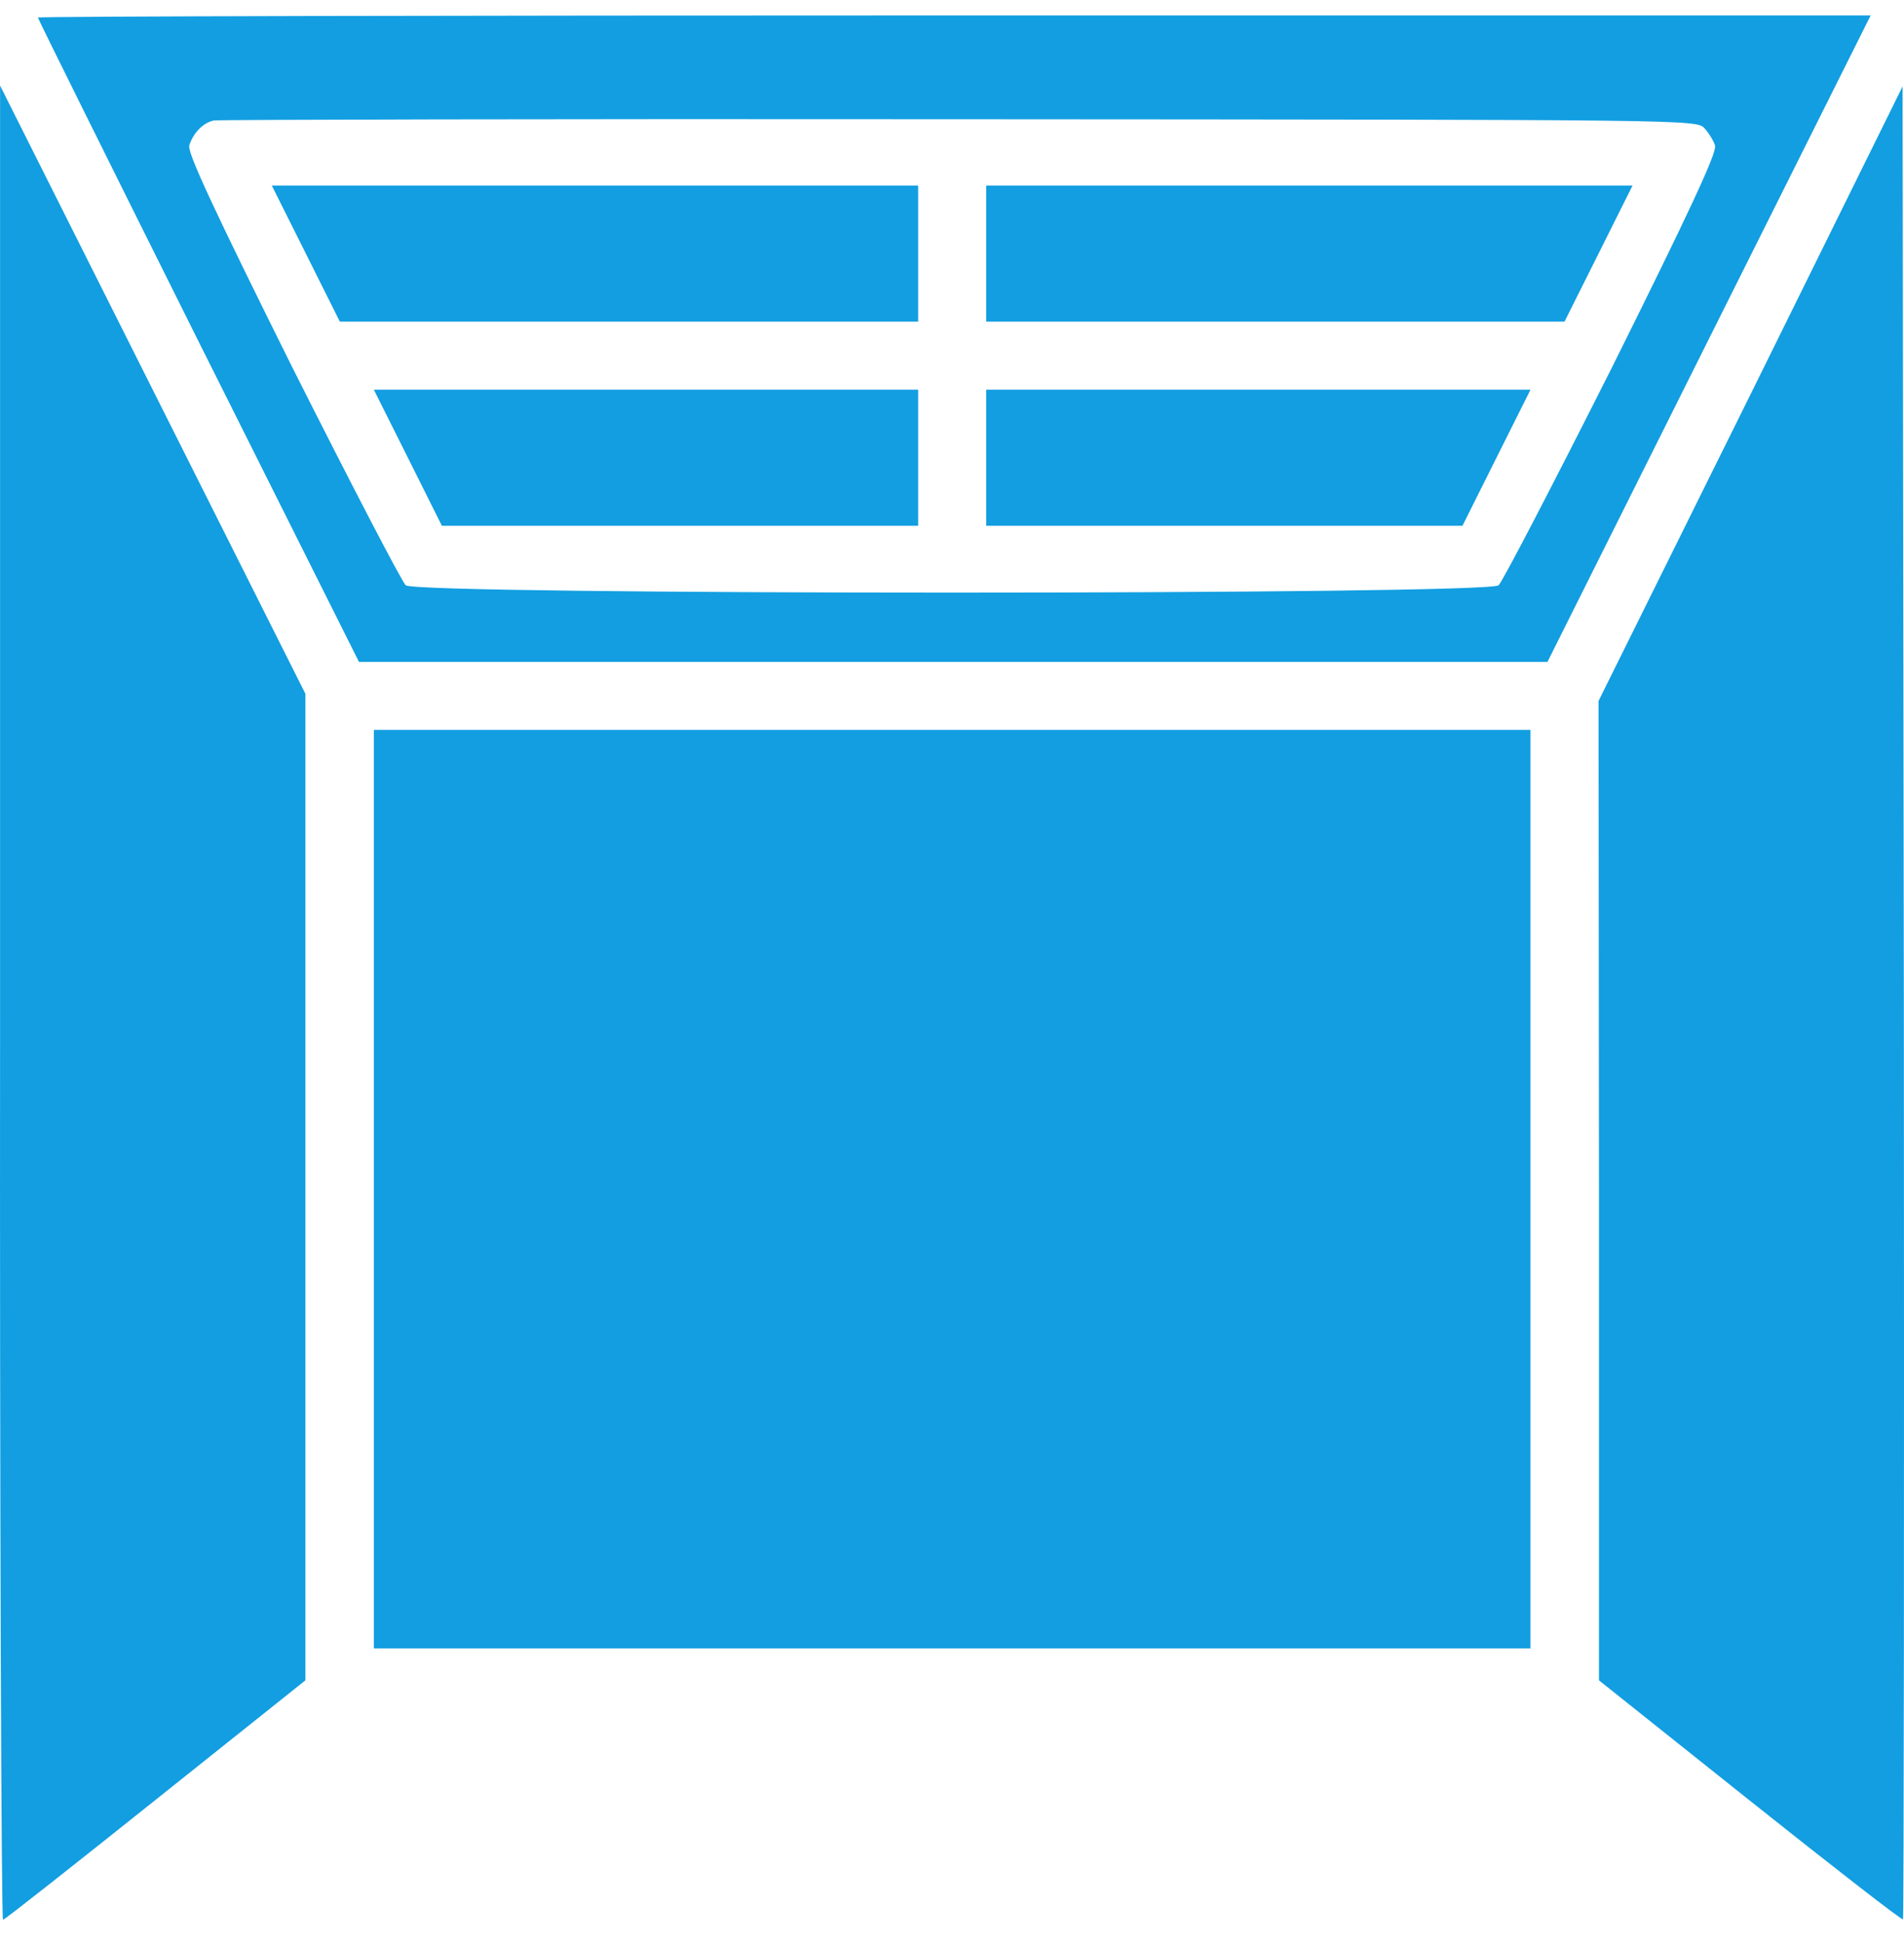 <svg width="49" height="50" viewBox="0 0 49 50" fill="none" xmlns="http://www.w3.org/2000/svg">
<path d="M0.976 0.452C0.976 0.485 2.836 4.228 5.101 8.769L9.238 17.032H24.526H39.825L43.983 8.714L48.142 0.397H24.559C11.591 0.397 0.976 0.419 0.976 0.452ZM43.863 3.297C43.972 3.418 44.104 3.626 44.137 3.746C44.191 3.921 43.491 5.42 41.488 9.448C39.978 12.446 38.665 14.974 38.566 15.062C38.271 15.313 10.737 15.313 10.442 15.062C10.343 14.974 9.03 12.446 7.52 9.448C5.506 5.399 4.817 3.921 4.871 3.746C4.97 3.418 5.233 3.155 5.506 3.1C5.627 3.079 14.272 3.057 24.69 3.068C43.502 3.079 43.655 3.079 43.863 3.297Z" fill="#129EE1"/>
<path d="M7.871 6.526L8.746 8.277H16.188H23.629V6.526V4.775H15.312H6.995L7.871 6.526Z" fill="#129EE1"/>
<path d="M25.38 6.526V8.277H32.821H40.263L41.139 6.526L42.014 4.775H33.697H25.38V6.526Z" fill="#129EE1"/>
<path d="M10.497 11.779L11.372 13.53H17.5H23.629V11.779V10.028H16.625H9.621L10.497 11.779Z" fill="#129EE1"/>
<path d="M25.38 11.779V13.53H31.508H37.637L38.512 11.779L39.388 10.028H32.384H25.38V11.779Z" fill="#129EE1"/>
<path d="M0.002 25.819C-0.009 38.809 0.035 49.424 0.078 49.402C0.133 49.391 1.906 47.991 4.018 46.305L7.859 43.241V30.547V17.852L3.93 10.028L0.002 2.203V25.819Z" fill="#129EE1"/>
<path d="M45.056 10.137L41.139 18.038L41.15 30.645V43.241L45.035 46.338C47.179 48.045 48.952 49.424 48.974 49.391C48.996 49.369 49.007 38.743 48.996 25.786L48.963 2.225L45.056 10.137Z" fill="#129EE1"/>
<path d="M9.621 30.601V42.42H24.504H39.387V30.601V18.782H24.504H9.621V30.601Z" fill="#129EE1"/>
</svg>
